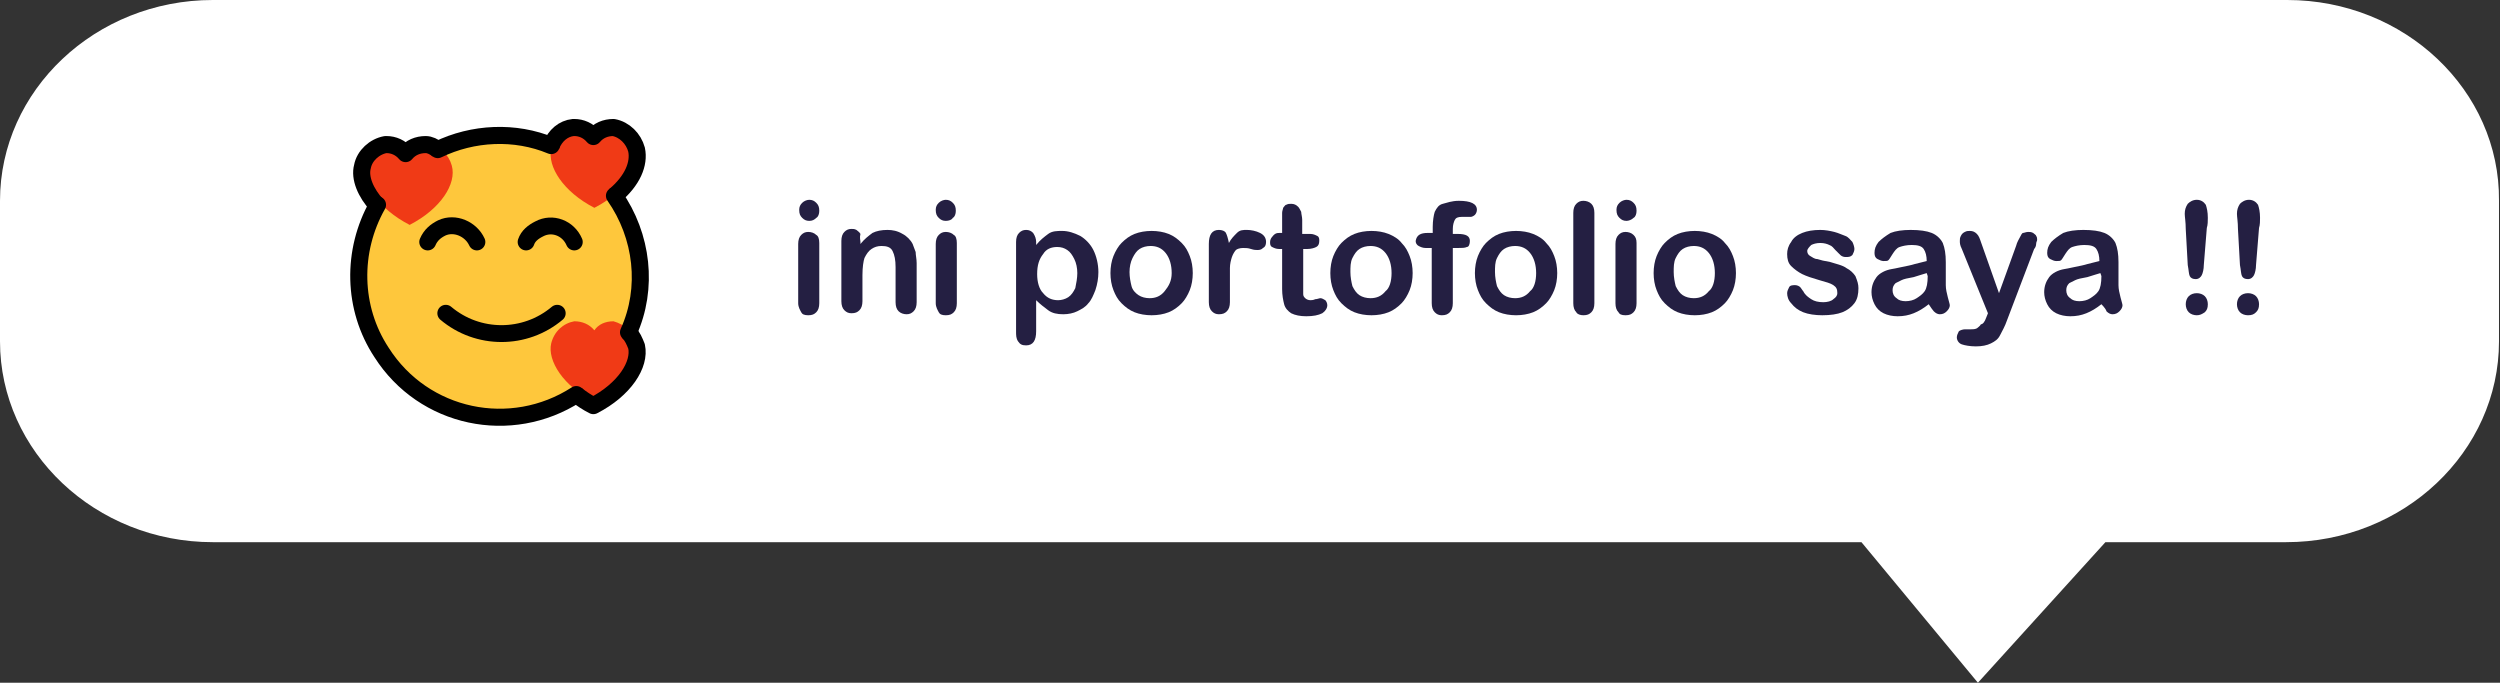 <?xml version="1.0" encoding="utf-8"?>
<!-- Generator: Adobe Illustrator 24.3.0, SVG Export Plug-In . SVG Version: 6.00 Build 0)  -->
<svg version="1.1" id="Layer_1" xmlns="http://www.w3.org/2000/svg" xmlns:xlink="http://www.w3.org/1999/xlink" x="0px" y="0px"
	 viewBox="0 0 249 68" style="enable-background:new 0 0 249 68;" xml:space="preserve">
<rect x="0" y="0" width="249" height="68" fill="#333333" stroke="none"/>
<style type="text/css">
	.st0{fill:#FFFFFF;}
	.st1{fill:#FEC73C;}
	.st2{fill:#F03A16;}
	.st3{fill:none;stroke:#000000;stroke-width:1.68;stroke-linecap:round;stroke-linejoin:round;}
	.st4{fill:none;stroke:#000000;stroke-width:1.68;stroke-linecap:round;stroke-miterlimit:10;}
	.st5{fill:none;stroke:#000000;stroke-width:1.7;stroke-linecap:round;stroke-linejoin:round;}
	.st6{fill:none;stroke:#000000;stroke-width:1.7;stroke-linejoin:round;}
	.st7{fill:#241F42;}
</style>
<g id="Layer_2_1_">
	<g id="Layer_1-2">
		<path class="st0" d="M227.8,0H21.2C9.5,0,0,9,0,20v14c0,11,9.5,20,21.2,20h164.2L197,68l12.7-14h18c11.7,0,21.2-9,21.2-20V20
			C249,9,239.5,0,227.8,0z"/>
		<circle class="st1" cx="50" cy="27.3" r="13.8"/>
		<path class="st2" d="M59.2,20.7c3.1-1.6,4.7-4.1,4.2-5.9c-0.3-1.1-1.2-2-2.3-2.1c-0.8,0-1.5,0.3-1.9,0.9l0,0
			c-0.5-0.6-1.2-0.9-2-0.9c-1.1,0.2-2,1-2.3,2.1C54.5,16.6,56.1,19.1,59.2,20.7z"/>
		<path class="st2" d="M40.8,22.4c3.1-1.6,4.7-4.1,4.2-5.9c-0.3-1.1-1.2-2-2.3-2.1c-0.8,0-1.5,0.3-1.9,0.9l0,0
			c-0.5-0.6-1.2-0.9-2-0.9c-1.1,0.2-2,1-2.3,2.1C36,18.3,37.7,20.8,40.8,22.4z"/>
		<path class="st2" d="M59.2,40c3.1-1.6,4.7-4.1,4.2-5.8c-0.3-1.1-1.2-1.9-2.3-2.2c-0.8,0-1.5,0.3-1.9,0.9l0,0
			c-0.5-0.6-1.2-0.9-2-0.9c-1.1,0.2-2,1-2.3,2.2C54.5,35.9,56.1,38.5,59.2,40z"/>
		<path class="st3" d="M55.5,31.2c-3.2,2.7-7.9,2.7-11.1,0"/>
		<path class="st4" d="M47.5,24.1c-0.6-1.3-2.2-2-3.5-1.4l0,0c-0.6,0.3-1.1,0.7-1.4,1.4"/>
		<path class="st4" d="M57.2,24.1c-0.6-1.4-2.2-2-3.5-1.3c-0.6,0.3-1.1,0.7-1.3,1.3"/>
		<path class="st5" d="M43.6,14.9c3.5-1.7,7.7-1.9,11.3-0.4"/>
		<path class="st5" d="M57.4,39.3c-6.5,4.2-15.2,2.4-19.4-4.2c-2.9-4.4-3-10.1-0.4-14.7"/>
		<path class="st5" d="M61.2,19.5c2.8,4,3.4,9.2,1.4,13.6"/>
		<path class="st6" d="M61.2,19.5c1.8-1.5,2.5-3.2,2.2-4.6c-0.3-1.1-1.2-2-2.3-2.2c-0.8,0-1.5,0.3-2,0.9c-0.5-0.6-1.2-0.9-1.9-0.9
			h-0.1c-1,0.1-1.8,0.8-2.2,1.8"/>
		<path class="st6" d="M43.6,14.9c-0.4-0.3-0.8-0.5-1.2-0.5c-0.8,0-1.5,0.3-2,0.9c-0.5-0.6-1.2-0.9-1.9-0.9h-0.1
			c-1.1,0.2-2.1,1.1-2.3,2.2c-0.3,1.1,0.3,2.6,1.5,3.9"/>
		<path class="st6" d="M57.4,39.3c0.5,0.4,1.1,0.8,1.7,1.1c3.1-1.6,4.7-4.1,4.3-5.9c-0.2-0.5-0.4-1-0.8-1.4"/>
		<g>
			<path class="st7" d="M80.6,22c-0.3,0-0.5-0.1-0.7-0.3s-0.3-0.4-0.3-0.8c0-0.3,0.1-0.5,0.3-0.7c0.2-0.2,0.5-0.3,0.7-0.3
				c0.3,0,0.5,0.1,0.7,0.3s0.3,0.4,0.3,0.8c0,0.3-0.1,0.6-0.3,0.7C81.1,21.9,80.9,22,80.6,22z M81.6,24.2v6c0,0.4-0.1,0.7-0.3,0.9
				c-0.2,0.2-0.4,0.3-0.8,0.3s-0.6-0.1-0.7-0.3s-0.3-0.5-0.3-0.9v-5.9c0-0.4,0.1-0.7,0.3-0.9s0.4-0.3,0.7-0.3s0.6,0.1,0.8,0.3
				C81.5,23.5,81.6,23.8,81.6,24.2z"/>
			<path class="st7" d="M85.7,24.1v0.2c0.4-0.5,0.8-0.8,1.2-1.1c0.4-0.2,0.9-0.3,1.5-0.3c0.5,0,1,0.1,1.5,0.4c0.4,0.2,0.8,0.6,1,1
				c0.1,0.3,0.2,0.5,0.3,0.8c0,0.3,0.1,0.7,0.1,1.1v3.9c0,0.4-0.1,0.7-0.3,0.9s-0.4,0.3-0.7,0.3c-0.3,0-0.6-0.1-0.8-0.3
				s-0.3-0.5-0.3-0.9v-3.5c0-0.7-0.1-1.2-0.3-1.6c-0.2-0.4-0.6-0.5-1.1-0.5c-0.4,0-0.7,0.1-1,0.3c-0.3,0.2-0.5,0.5-0.7,0.9
				c-0.1,0.3-0.2,0.9-0.2,1.7V30c0,0.4-0.1,0.7-0.3,0.9c-0.2,0.2-0.4,0.3-0.8,0.3c-0.3,0-0.5-0.1-0.7-0.3s-0.3-0.5-0.3-0.9v-6
				c0-0.4,0.1-0.7,0.3-0.9c0.2-0.2,0.4-0.3,0.7-0.3c0.2,0,0.3,0,0.5,0.1c0.1,0.1,0.3,0.2,0.4,0.4C85.6,23.7,85.7,23.9,85.7,24.1z"/>
			<path class="st7" d="M94.2,22c-0.3,0-0.5-0.1-0.7-0.3s-0.3-0.4-0.3-0.8c0-0.3,0.1-0.5,0.3-0.7c0.2-0.2,0.5-0.3,0.7-0.3
				c0.3,0,0.5,0.1,0.7,0.3s0.3,0.4,0.3,0.8c0,0.3-0.1,0.6-0.3,0.7C94.8,21.9,94.5,22,94.2,22z M95.3,24.2v6c0,0.4-0.1,0.7-0.3,0.9
				c-0.2,0.2-0.4,0.3-0.8,0.3s-0.6-0.1-0.7-0.3s-0.3-0.5-0.3-0.9v-5.9c0-0.4,0.1-0.7,0.3-0.9s0.4-0.3,0.7-0.3s0.6,0.1,0.8,0.3
				C95.2,23.5,95.3,23.8,95.3,24.2z"/>
			<path class="st7" d="M103.2,24.1v0.3c0.4-0.5,0.8-0.8,1.2-1.1s0.9-0.3,1.4-0.3c0.6,0,1.2,0.2,1.8,0.5c0.5,0.3,1,0.8,1.3,1.4
				s0.5,1.4,0.5,2.2c0,0.6-0.1,1.2-0.3,1.8c-0.2,0.5-0.4,1-0.7,1.3c-0.3,0.4-0.7,0.6-1.1,0.8s-0.9,0.3-1.4,0.3
				c-0.6,0-1.1-0.1-1.5-0.4s-0.8-0.6-1.2-1V33c0,0.9-0.3,1.4-1,1.4c-0.4,0-0.6-0.1-0.8-0.4s-0.2-0.6-0.2-1v-8.9
				c0-0.4,0.1-0.7,0.3-0.9c0.2-0.2,0.4-0.3,0.7-0.3c0.3,0,0.5,0.1,0.7,0.3C103.1,23.5,103.2,23.8,103.2,24.1z M107.3,27.2
				c0-0.5-0.1-1-0.3-1.4c-0.2-0.4-0.4-0.7-0.7-0.9c-0.3-0.2-0.6-0.3-1-0.3c-0.6,0-1.1,0.2-1.4,0.7c-0.4,0.5-0.6,1.1-0.6,2
				c0,0.8,0.2,1.5,0.6,1.9c0.4,0.5,0.9,0.7,1.5,0.7c0.3,0,0.7-0.1,1-0.3s0.5-0.5,0.7-0.9C107.2,28.2,107.3,27.7,107.3,27.2z"/>
			<path class="st7" d="M118.8,27.2c0,0.6-0.1,1.2-0.3,1.7c-0.2,0.5-0.5,1-0.8,1.3c-0.4,0.4-0.8,0.7-1.3,0.9s-1.1,0.3-1.7,0.3
				s-1.2-0.1-1.7-0.3s-0.9-0.5-1.3-0.9s-0.6-0.8-0.8-1.3c-0.2-0.5-0.3-1.1-0.3-1.7s0.1-1.2,0.3-1.7c0.2-0.5,0.5-1,0.8-1.3
				c0.4-0.4,0.8-0.7,1.3-0.9c0.5-0.2,1.1-0.3,1.7-0.3s1.2,0.1,1.7,0.3c0.5,0.2,0.9,0.5,1.3,0.9s0.6,0.8,0.8,1.3
				S118.8,26.6,118.8,27.2z M116.7,27.2c0-0.8-0.2-1.5-0.6-2s-0.9-0.7-1.5-0.7c-0.4,0-0.8,0.1-1.1,0.3c-0.3,0.2-0.5,0.5-0.7,0.9
				s-0.3,0.9-0.3,1.4s0.1,1,0.2,1.4s0.4,0.7,0.7,0.9c0.3,0.2,0.7,0.3,1.1,0.3c0.6,0,1.1-0.2,1.5-0.7S116.7,28,116.7,27.2z"/>
			<path class="st7" d="M122.5,28.4v1.7c0,0.4-0.1,0.7-0.3,0.9c-0.2,0.2-0.4,0.3-0.8,0.3c-0.3,0-0.5-0.1-0.7-0.3s-0.3-0.5-0.3-0.9
				v-5.8c0-0.9,0.3-1.4,1-1.4c0.3,0,0.6,0.1,0.7,0.3s0.2,0.5,0.3,1c0.2-0.4,0.5-0.7,0.8-1s0.6-0.3,1-0.3s0.9,0.1,1.3,0.3
				c0.4,0.2,0.6,0.5,0.6,0.9c0,0.3-0.1,0.5-0.3,0.6c-0.2,0.2-0.4,0.2-0.6,0.2c-0.1,0-0.3,0-0.6-0.1c-0.3-0.1-0.5-0.1-0.8-0.1
				s-0.6,0.1-0.7,0.2s-0.3,0.4-0.4,0.7c-0.1,0.3-0.2,0.7-0.2,1.1C122.5,27.3,122.5,27.8,122.5,28.4z"/>
			<path class="st7" d="M127.5,23.2h0.2V22c0-0.3,0-0.6,0-0.8c0-0.2,0.1-0.4,0.1-0.5c0.1-0.1,0.2-0.3,0.3-0.3
				c0.2-0.1,0.3-0.1,0.5-0.1c0.3,0,0.5,0.1,0.7,0.3c0.1,0.1,0.2,0.3,0.3,0.5c0,0.2,0.1,0.5,0.1,0.8v1.4h0.8c0.3,0,0.5,0.1,0.7,0.2
				s0.2,0.3,0.2,0.5c0,0.3-0.1,0.5-0.3,0.6s-0.5,0.2-0.9,0.2h-0.4v3.8c0,0.3,0,0.6,0,0.7c0,0.2,0.1,0.3,0.2,0.4
				c0.1,0.1,0.3,0.2,0.5,0.2c0.1,0,0.3,0,0.5-0.1c0.2,0,0.4-0.1,0.5-0.1c0.2,0,0.3,0.1,0.5,0.2c0.1,0.1,0.2,0.3,0.2,0.5
				c0,0.3-0.2,0.6-0.5,0.8c-0.4,0.2-0.9,0.3-1.6,0.3c-0.6,0-1.1-0.1-1.5-0.3c-0.3-0.2-0.6-0.5-0.7-0.9s-0.2-0.9-0.2-1.5v-4h-0.3
				c-0.3,0-0.5-0.1-0.7-0.2s-0.2-0.3-0.2-0.5s0.1-0.4,0.2-0.5C127,23.2,127.2,23.2,127.5,23.2z"/>
			<path class="st7" d="M140.7,27.2c0,0.6-0.1,1.2-0.3,1.7s-0.5,1-0.8,1.3c-0.4,0.4-0.8,0.7-1.3,0.9s-1.1,0.3-1.7,0.3
				c-0.6,0-1.2-0.1-1.7-0.3s-0.9-0.5-1.3-0.9c-0.4-0.4-0.6-0.8-0.8-1.3s-0.3-1.1-0.3-1.7s0.1-1.2,0.3-1.7s0.5-1,0.8-1.3
				c0.4-0.4,0.8-0.7,1.3-0.9c0.5-0.2,1.1-0.3,1.7-0.3c0.6,0,1.2,0.1,1.7,0.3c0.5,0.2,1,0.5,1.3,0.9c0.4,0.4,0.6,0.8,0.8,1.3
				C140.6,26,140.7,26.6,140.7,27.2z M138.6,27.2c0-0.8-0.2-1.5-0.6-2c-0.4-0.5-0.9-0.7-1.5-0.7c-0.4,0-0.8,0.1-1.1,0.3
				c-0.3,0.2-0.5,0.5-0.7,0.9s-0.2,0.9-0.2,1.4s0.1,1,0.2,1.4c0.2,0.4,0.4,0.7,0.7,0.9s0.7,0.3,1.1,0.3c0.6,0,1.1-0.2,1.5-0.7
				C138.4,28.7,138.6,28,138.6,27.2z"/>
			<path class="st7" d="M142.2,23.2h0.5v-0.6c0-0.6,0.1-1.2,0.2-1.5c0.2-0.4,0.4-0.7,0.8-0.8s0.9-0.3,1.6-0.3c1.2,0,1.8,0.3,1.8,0.9
				c0,0.2-0.1,0.4-0.2,0.5c-0.1,0.1-0.3,0.2-0.4,0.2c-0.1,0-0.2,0-0.4,0s-0.4,0-0.5,0c-0.4,0-0.6,0.1-0.7,0.3
				c-0.1,0.2-0.2,0.5-0.2,0.9v0.5h0.5c0.8,0,1.2,0.2,1.2,0.7c0,0.3-0.1,0.6-0.3,0.6c-0.2,0.1-0.5,0.1-0.9,0.1h-0.5v5.5
				c0,0.4-0.1,0.7-0.3,0.9s-0.4,0.3-0.8,0.3c-0.3,0-0.5-0.1-0.7-0.3s-0.3-0.5-0.3-0.9v-5.5H142c-0.3,0-0.5-0.1-0.7-0.2
				S141,24.2,141,24C141.1,23.4,141.5,23.2,142.2,23.2z"/>
			<path class="st7" d="M155.1,27.2c0,0.6-0.1,1.2-0.3,1.7s-0.5,1-0.8,1.3c-0.4,0.4-0.8,0.7-1.3,0.9s-1.1,0.3-1.7,0.3
				c-0.6,0-1.2-0.1-1.7-0.3s-0.9-0.5-1.3-0.9c-0.4-0.4-0.6-0.8-0.8-1.3s-0.3-1.1-0.3-1.7s0.1-1.2,0.3-1.7s0.5-1,0.8-1.3
				c0.4-0.4,0.8-0.7,1.3-0.9c0.5-0.2,1.1-0.3,1.7-0.3c0.6,0,1.2,0.1,1.7,0.3c0.5,0.2,1,0.5,1.3,0.9c0.4,0.4,0.6,0.8,0.8,1.3
				S155.1,26.6,155.1,27.2z M153,27.2c0-0.8-0.2-1.5-0.6-2c-0.4-0.5-0.9-0.7-1.5-0.7c-0.4,0-0.8,0.1-1.1,0.3
				c-0.3,0.2-0.5,0.5-0.7,0.9s-0.2,0.9-0.2,1.4s0.1,1,0.2,1.4c0.2,0.4,0.4,0.7,0.7,0.9s0.7,0.3,1.1,0.3c0.6,0,1.1-0.2,1.5-0.7
				C152.8,28.7,153,28,153,27.2z"/>
			<path class="st7" d="M156.7,30.2v-9c0-0.4,0.1-0.7,0.3-0.9c0.2-0.2,0.4-0.3,0.7-0.3s0.6,0.1,0.8,0.3s0.3,0.5,0.3,0.9v9
				c0,0.4-0.1,0.7-0.3,0.9s-0.4,0.3-0.8,0.3c-0.3,0-0.6-0.1-0.7-0.3C156.8,30.9,156.7,30.6,156.7,30.2z"/>
			<path class="st7" d="M162,22c-0.3,0-0.5-0.1-0.7-0.3s-0.3-0.4-0.3-0.8c0-0.3,0.1-0.5,0.3-0.7s0.5-0.3,0.7-0.3
				c0.3,0,0.5,0.1,0.7,0.3c0.2,0.2,0.3,0.4,0.3,0.8c0,0.3-0.1,0.6-0.3,0.7C162.5,21.9,162.2,22,162,22z M163,24.2v6
				c0,0.4-0.1,0.7-0.3,0.9s-0.4,0.3-0.8,0.3s-0.6-0.1-0.7-0.3c-0.2-0.2-0.3-0.5-0.3-0.9v-5.9c0-0.4,0.1-0.7,0.3-0.9
				c0.2-0.2,0.4-0.3,0.7-0.3s0.6,0.1,0.8,0.3S163,23.8,163,24.2z"/>
			<path class="st7" d="M172.9,27.2c0,0.6-0.1,1.2-0.3,1.7s-0.5,1-0.8,1.3c-0.4,0.4-0.8,0.7-1.3,0.9s-1.1,0.3-1.7,0.3
				c-0.6,0-1.2-0.1-1.7-0.3s-0.9-0.5-1.3-0.9c-0.4-0.4-0.6-0.8-0.8-1.3s-0.3-1.1-0.3-1.7s0.1-1.2,0.3-1.7s0.5-1,0.8-1.3
				c0.4-0.4,0.8-0.7,1.3-0.9c0.5-0.2,1.1-0.3,1.7-0.3c0.6,0,1.2,0.1,1.7,0.3c0.5,0.2,1,0.5,1.3,0.9c0.4,0.4,0.6,0.8,0.8,1.3
				C172.8,26,172.9,26.6,172.9,27.2z M170.8,27.2c0-0.8-0.2-1.5-0.6-2c-0.4-0.5-0.9-0.7-1.5-0.7c-0.4,0-0.8,0.1-1.1,0.3
				c-0.3,0.2-0.5,0.5-0.7,0.9s-0.2,0.9-0.2,1.4s0.1,1,0.2,1.4c0.2,0.4,0.4,0.7,0.7,0.9s0.7,0.3,1.1,0.3c0.6,0,1.1-0.2,1.5-0.7
				C170.6,28.7,170.8,28,170.8,27.2z"/>
			<path class="st7" d="M185.1,28.7c0,0.6-0.1,1.1-0.4,1.5c-0.3,0.4-0.7,0.7-1.2,0.9s-1.2,0.3-2,0.3c-0.7,0-1.4-0.1-1.9-0.3
				s-0.9-0.5-1.2-0.9c-0.3-0.3-0.4-0.7-0.4-1c0-0.2,0.1-0.4,0.2-0.6s0.4-0.2,0.6-0.2c0.2,0,0.4,0.1,0.5,0.2c0.1,0.1,0.2,0.3,0.3,0.4
				c0.2,0.4,0.5,0.6,0.8,0.8s0.7,0.3,1.2,0.3c0.4,0,0.8-0.1,1-0.3c0.3-0.2,0.4-0.4,0.4-0.6c0-0.4-0.1-0.6-0.4-0.8
				c-0.3-0.2-0.7-0.3-1.4-0.5s-1.3-0.4-1.7-0.6s-0.8-0.5-1.1-0.8s-0.4-0.7-0.4-1.2c0-0.4,0.1-0.8,0.4-1.2c0.2-0.4,0.6-0.7,1.1-0.9
				c0.5-0.2,1.1-0.3,1.8-0.3c0.5,0,1,0.1,1.4,0.2s0.8,0.3,1.1,0.4s0.5,0.4,0.7,0.6c0.1,0.2,0.2,0.5,0.2,0.7s-0.1,0.4-0.2,0.6
				c-0.2,0.2-0.4,0.2-0.7,0.2c-0.2,0-0.4-0.1-0.5-0.2s-0.3-0.3-0.5-0.5s-0.3-0.4-0.6-0.5c-0.2-0.1-0.5-0.2-0.9-0.2s-0.7,0.1-0.9,0.2
				c-0.2,0.2-0.4,0.4-0.4,0.6s0.1,0.4,0.3,0.5s0.4,0.3,0.7,0.3c0.3,0.1,0.7,0.2,1.3,0.3c0.6,0.2,1.2,0.3,1.6,0.6
				c0.4,0.2,0.7,0.5,0.9,0.8C185,28,185.1,28.3,185.1,28.7z"/>
			<path class="st7" d="M192.1,30.3c-0.5,0.4-1,0.7-1.5,0.9s-1,0.3-1.6,0.3c-0.5,0-1-0.1-1.4-0.3s-0.7-0.5-0.9-0.9s-0.3-0.8-0.3-1.2
				c0-0.6,0.2-1.1,0.5-1.5s0.9-0.7,1.5-0.8c0.1,0,0.5-0.1,1-0.2s1-0.2,1.3-0.3c0.4-0.1,0.8-0.2,1.2-0.3c0-0.5-0.1-0.9-0.3-1.2
				c-0.2-0.3-0.6-0.4-1.2-0.4c-0.5,0-0.9,0.1-1.2,0.2s-0.5,0.4-0.7,0.7c-0.2,0.3-0.3,0.5-0.4,0.6c-0.1,0.1-0.2,0.1-0.5,0.1
				c-0.2,0-0.4-0.1-0.6-0.2c-0.2-0.1-0.3-0.3-0.3-0.6c0-0.4,0.1-0.7,0.4-1.1c0.3-0.3,0.7-0.6,1.2-0.9c0.5-0.2,1.2-0.3,2-0.3
				c0.9,0,1.6,0.1,2.1,0.3c0.5,0.2,0.9,0.6,1.1,1c0.2,0.5,0.3,1.1,0.3,1.9c0,0.5,0,0.9,0,1.2c0,0.3,0,0.7,0,1.1s0.1,0.8,0.2,1.2
				c0.1,0.4,0.2,0.7,0.2,0.8c0,0.2-0.1,0.4-0.3,0.6s-0.4,0.3-0.7,0.3c-0.2,0-0.4-0.1-0.6-0.3C192.5,30.9,192.3,30.6,192.1,30.3z
				 M191.9,27.2c-0.3,0.1-0.7,0.2-1.3,0.4c-0.6,0.1-1,0.2-1.2,0.3c-0.2,0.1-0.4,0.2-0.6,0.3c-0.2,0.2-0.3,0.4-0.3,0.7
				s0.1,0.6,0.4,0.8c0.2,0.2,0.5,0.3,0.9,0.3s0.8-0.1,1.1-0.3s0.6-0.4,0.8-0.7s0.3-0.8,0.3-1.5L191.9,27.2L191.9,27.2z"/>
			<path class="st7" d="M197.8,31.7l0.2-0.5l-2.6-6.4c-0.2-0.4-0.2-0.6-0.2-0.8c0-0.2,0-0.3,0.1-0.5s0.2-0.3,0.4-0.4
				s0.3-0.1,0.5-0.1c0.3,0,0.5,0.1,0.7,0.3c0.2,0.2,0.3,0.5,0.4,0.8l1.8,5.1l1.7-4.7c0.1-0.4,0.3-0.7,0.4-0.9s0.2-0.4,0.3-0.4
				s0.3-0.1,0.5-0.1s0.3,0,0.5,0.1c0.1,0.1,0.3,0.2,0.3,0.3c0.1,0.1,0.1,0.3,0.1,0.4s-0.1,0.2-0.1,0.4c0,0.2-0.1,0.4-0.2,0.5
				l-2.7,7.1c-0.2,0.6-0.5,1.1-0.7,1.5s-0.5,0.6-0.9,0.8s-0.9,0.3-1.5,0.3s-1.1-0.1-1.4-0.2c-0.3-0.1-0.5-0.4-0.5-0.7
				c0-0.2,0.1-0.4,0.2-0.6c0.1-0.1,0.4-0.2,0.6-0.2c0.1,0,0.2,0,0.3,0s0.2,0,0.3,0c0.2,0,0.4,0,0.6-0.1c0.1-0.1,0.3-0.2,0.4-0.4
				C197.5,32.3,197.7,32,197.8,31.7z"/>
			<path class="st7" d="M209.3,30.3c-0.5,0.4-1,0.7-1.5,0.9s-1,0.3-1.6,0.3c-0.5,0-1-0.1-1.4-0.3s-0.7-0.5-0.9-0.9s-0.3-0.8-0.3-1.2
				c0-0.6,0.2-1.1,0.5-1.5s0.9-0.7,1.5-0.8c0.1,0,0.5-0.1,1-0.2s1-0.2,1.3-0.3c0.4-0.1,0.8-0.2,1.2-0.3c0-0.5-0.1-0.9-0.3-1.2
				c-0.2-0.3-0.6-0.4-1.2-0.4c-0.5,0-0.9,0.1-1.2,0.2s-0.5,0.4-0.7,0.7c-0.2,0.3-0.3,0.5-0.4,0.6c-0.1,0.1-0.2,0.1-0.5,0.1
				c-0.2,0-0.4-0.1-0.6-0.2c-0.2-0.1-0.3-0.3-0.3-0.6c0-0.4,0.1-0.7,0.4-1.1c0.3-0.3,0.7-0.6,1.2-0.9c0.5-0.2,1.2-0.3,2-0.3
				c0.9,0,1.6,0.1,2.1,0.3c0.5,0.2,0.9,0.6,1.1,1c0.2,0.5,0.3,1.1,0.3,1.9c0,0.5,0,0.9,0,1.2c0,0.3,0,0.7,0,1.1s0.1,0.8,0.2,1.2
				c0.1,0.4,0.2,0.7,0.2,0.8c0,0.2-0.1,0.4-0.3,0.6s-0.4,0.3-0.7,0.3c-0.2,0-0.4-0.1-0.6-0.3C209.8,30.9,209.6,30.6,209.3,30.3z
				 M209.2,27.2c-0.3,0.1-0.7,0.2-1.3,0.4c-0.6,0.1-1,0.2-1.2,0.3c-0.2,0.1-0.4,0.2-0.6,0.3c-0.2,0.2-0.3,0.4-0.3,0.7
				s0.1,0.6,0.4,0.8c0.2,0.2,0.5,0.3,0.9,0.3s0.8-0.1,1.1-0.3s0.6-0.4,0.8-0.7s0.3-0.8,0.3-1.5L209.2,27.2L209.2,27.2z"/>
			<path class="st7" d="M217.9,26.4l-0.2-3.6c0-0.7-0.1-1.2-0.1-1.5c0-0.4,0.1-0.7,0.3-1c0.2-0.2,0.5-0.4,0.9-0.4s0.7,0.2,0.9,0.5
				c0.1,0.3,0.2,0.7,0.2,1.3c0,0.3,0,0.7-0.1,1l-0.3,3.7c0,0.4-0.1,0.8-0.2,1c-0.1,0.2-0.3,0.4-0.6,0.4s-0.5-0.1-0.6-0.3
				S218,26.9,217.9,26.4z M218.8,31.4c-0.3,0-0.6-0.1-0.8-0.3s-0.3-0.5-0.3-0.8s0.1-0.6,0.3-0.8s0.5-0.3,0.8-0.3s0.6,0.1,0.8,0.3
				s0.3,0.5,0.3,0.8c0,0.4-0.1,0.6-0.3,0.8C219.3,31.3,219.1,31.4,218.8,31.4z"/>
			<path class="st7" d="M223.1,26.4l-0.2-3.6c0-0.7-0.1-1.2-0.1-1.5c0-0.4,0.1-0.7,0.3-1c0.2-0.2,0.5-0.4,0.9-0.4s0.7,0.2,0.9,0.5
				c0.1,0.3,0.2,0.7,0.2,1.3c0,0.3,0,0.7-0.1,1l-0.3,3.7c0,0.4-0.1,0.8-0.2,1c-0.1,0.2-0.3,0.4-0.6,0.4s-0.5-0.1-0.6-0.3
				S223.2,26.9,223.1,26.4z M223.9,31.4c-0.3,0-0.6-0.1-0.8-0.3s-0.3-0.5-0.3-0.8s0.1-0.6,0.3-0.8s0.5-0.3,0.8-0.3s0.6,0.1,0.8,0.3
				s0.3,0.5,0.3,0.8c0,0.4-0.1,0.6-0.3,0.8C224.5,31.3,224.3,31.4,223.9,31.4z"/>
		</g>
	</g>
</g>
</svg>
